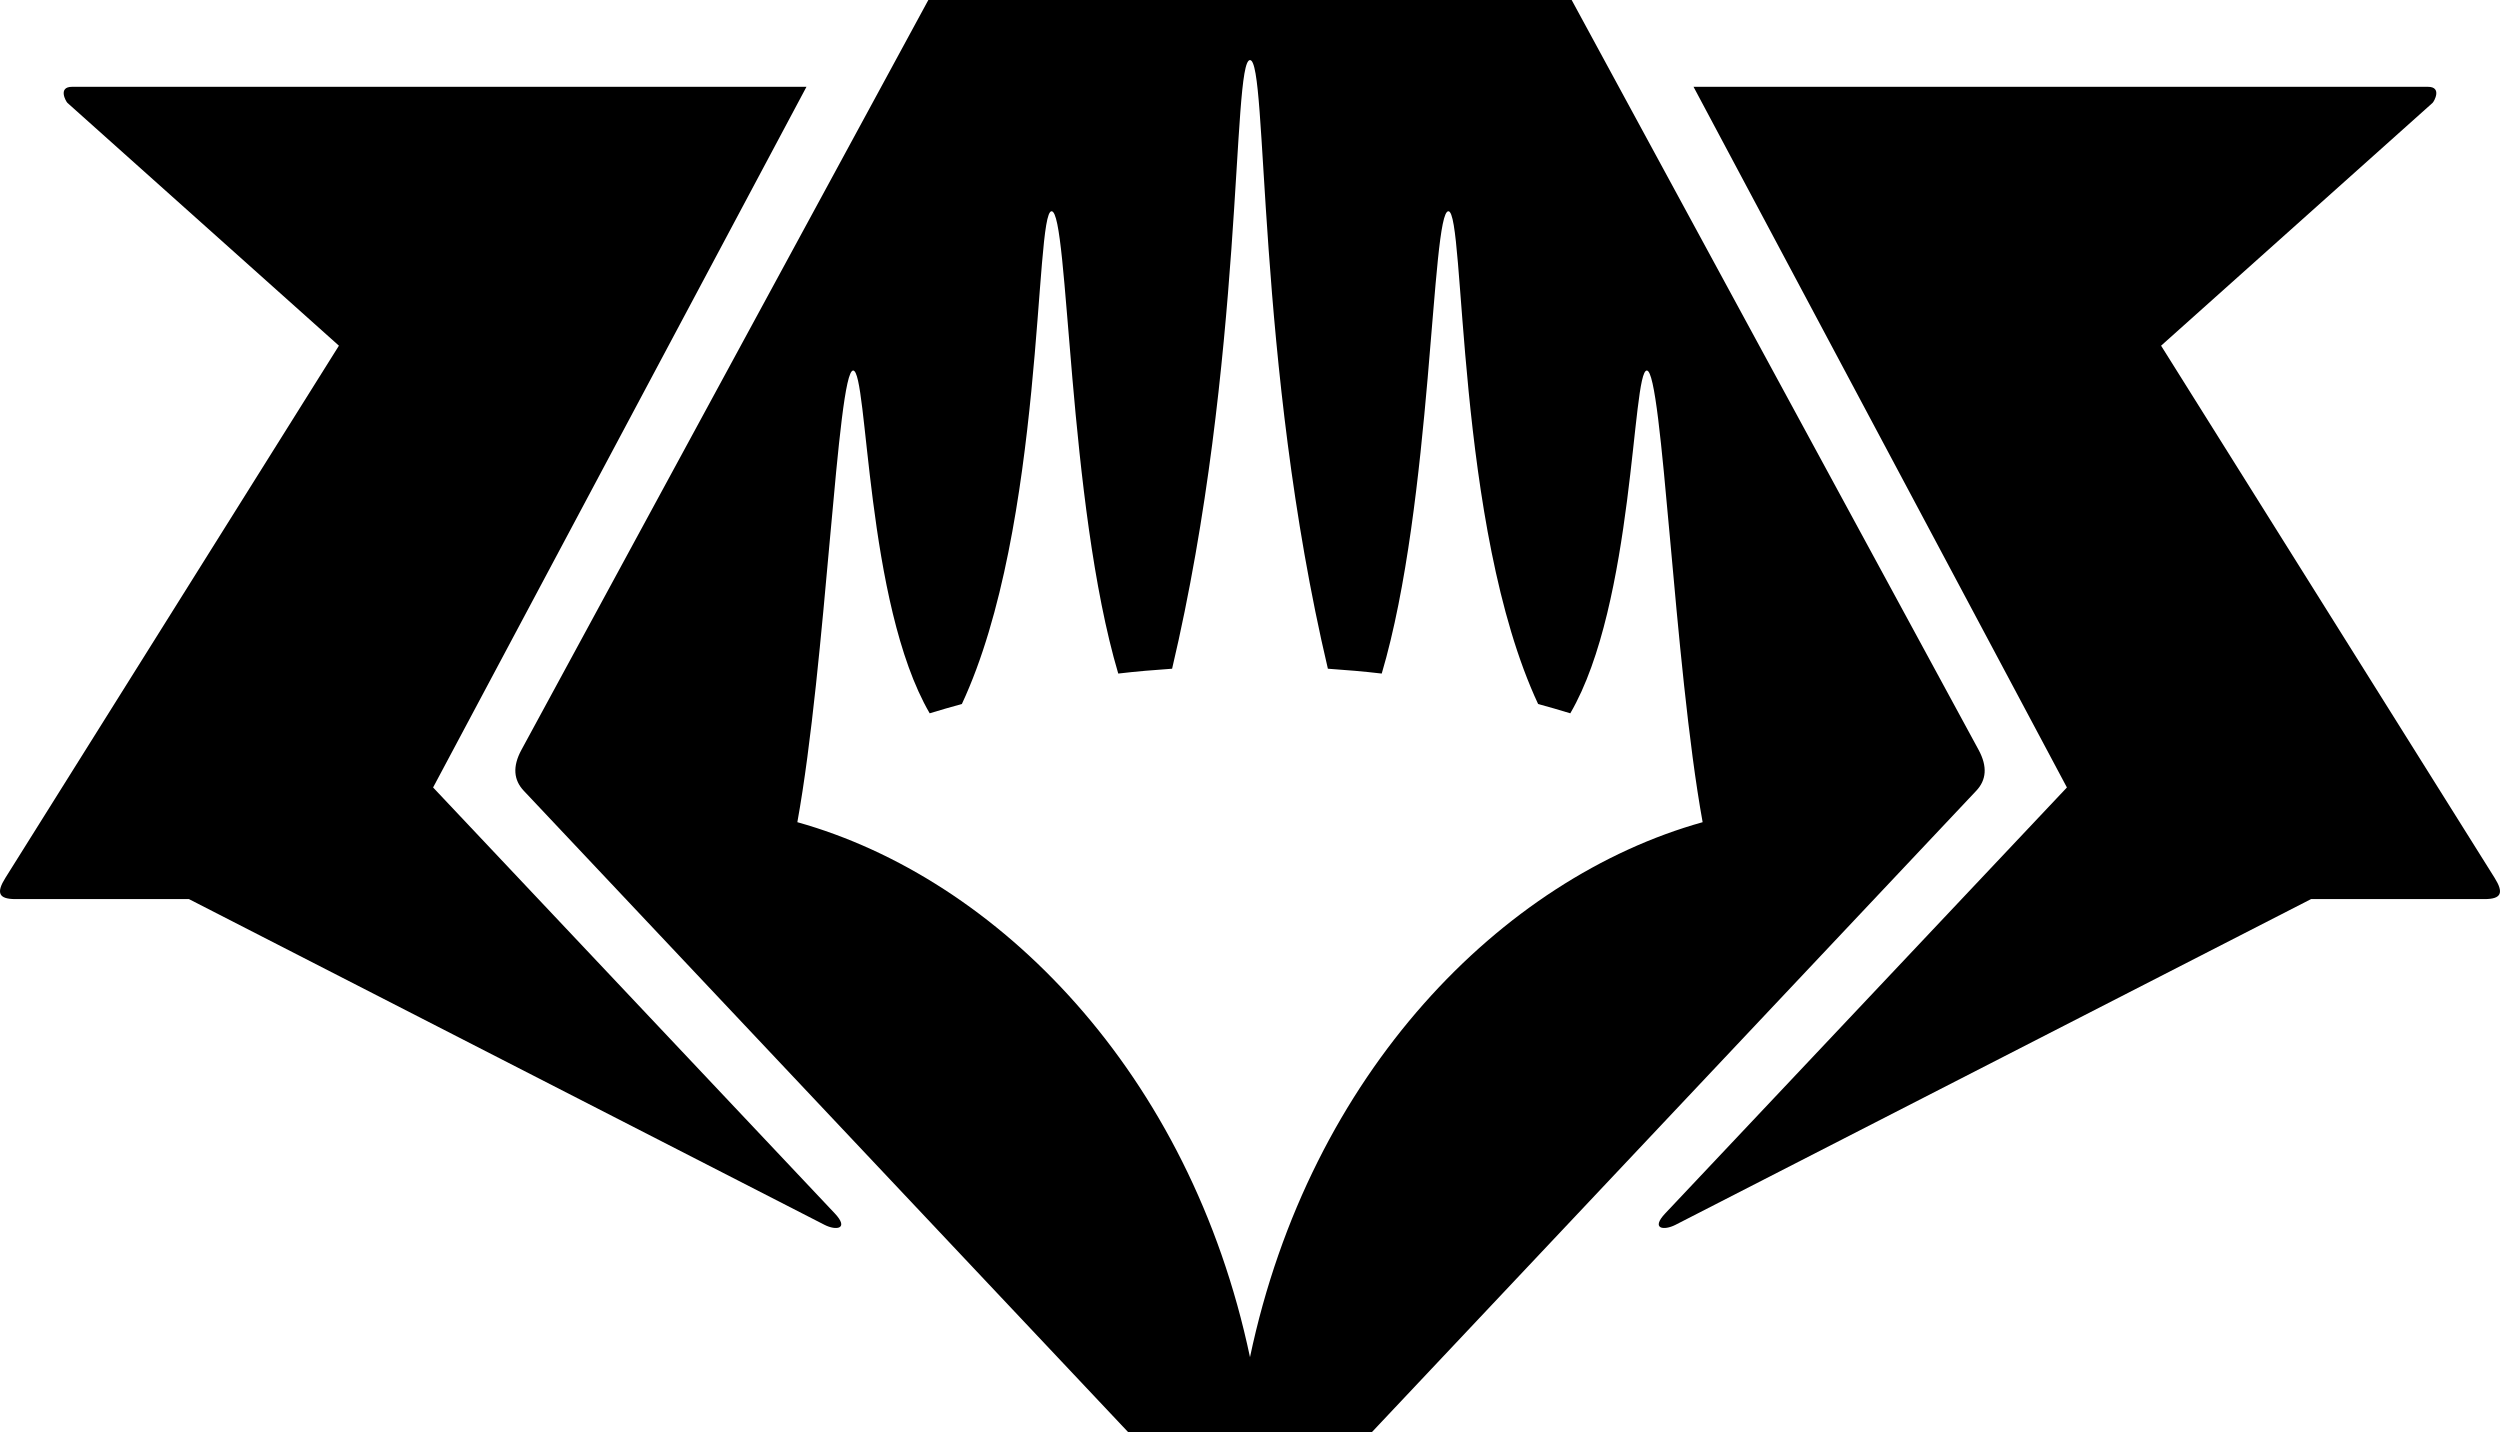 <svg xmlns="http://www.w3.org/2000/svg" id="Layer_2" width="964.166" height="552.4" data-name="Layer 2" version="1.1" viewBox="0 0 964.166 552.4"><defs id="defs1"><style id="style1">.cls-1{stroke-width:0}</style></defs><g id="Layer_1-2" data-name="Layer 1" transform="translate(-.002)"><g id="g1"><path id="p2" d="M358.03 0 201.1 289.2c-3.52 6.49-2.97 11.66.9 15.77L435.16 552.4h93.86l233.16-247.43c3.87-4.1 4.42-9.28.9-15.77L606.14 0h-248.1zm124.05 23.17c6.99 0 2.15 116.28 30.04 234.73 6.98.48 13.92 1.06 20.77 1.87 19.48-65.79 19.15-178.3 25.71-178.3s2.69 121.63 34.6 190.04c4.17 1.14 8.31 2.33 12.41 3.59 24.69-42.35 23.82-132.2 29.52-132.2 6.05 0 10.48 113.26 21.52 174.19-77.26 21.59-151.46 96.57-174.57 206.33-23.11-109.76-97.31-184.73-174.57-206.33 11.04-60.93 15.47-174.19 21.52-174.19 5.7 0 4.83 89.84 29.52 132.2 4.09-1.26 8.24-2.45 12.41-3.59 31.91-68.4 27.99-190.04 34.6-190.04s6.22 112.51 25.71 178.3c6.85-.81 13.8-1.39 20.77-1.87 27.89-118.45 23.05-234.73 30.04-234.73" class="cls-1"/><path id="p3" d="M27.8 33.48c-5.6 0-2.36 5.69-1.79 6.2l104.7 93.64L2.1 338.53c-3.62 5.77-2.7 8.22 3.89 8.22h66.88l245.11 125.62c4.5 2.31 9.65 1.63 3.96-4.41L167.03 303.7l144-270.22Z" class="cls-1"/><g id="u1"><path id="p3-2" d="M936.37 33.48c5.6 0 2.36 5.69 1.79 6.2l-104.7 93.64 128.61 205.21c3.62 5.77 2.7 8.22-3.89 8.22H891.3L646.19 472.37c-4.5 2.31-9.65 1.63-3.96-4.41L797.14 303.7l-144-270.22Z" class="cls-1" data-name="p3"/></g></g></g></svg>
